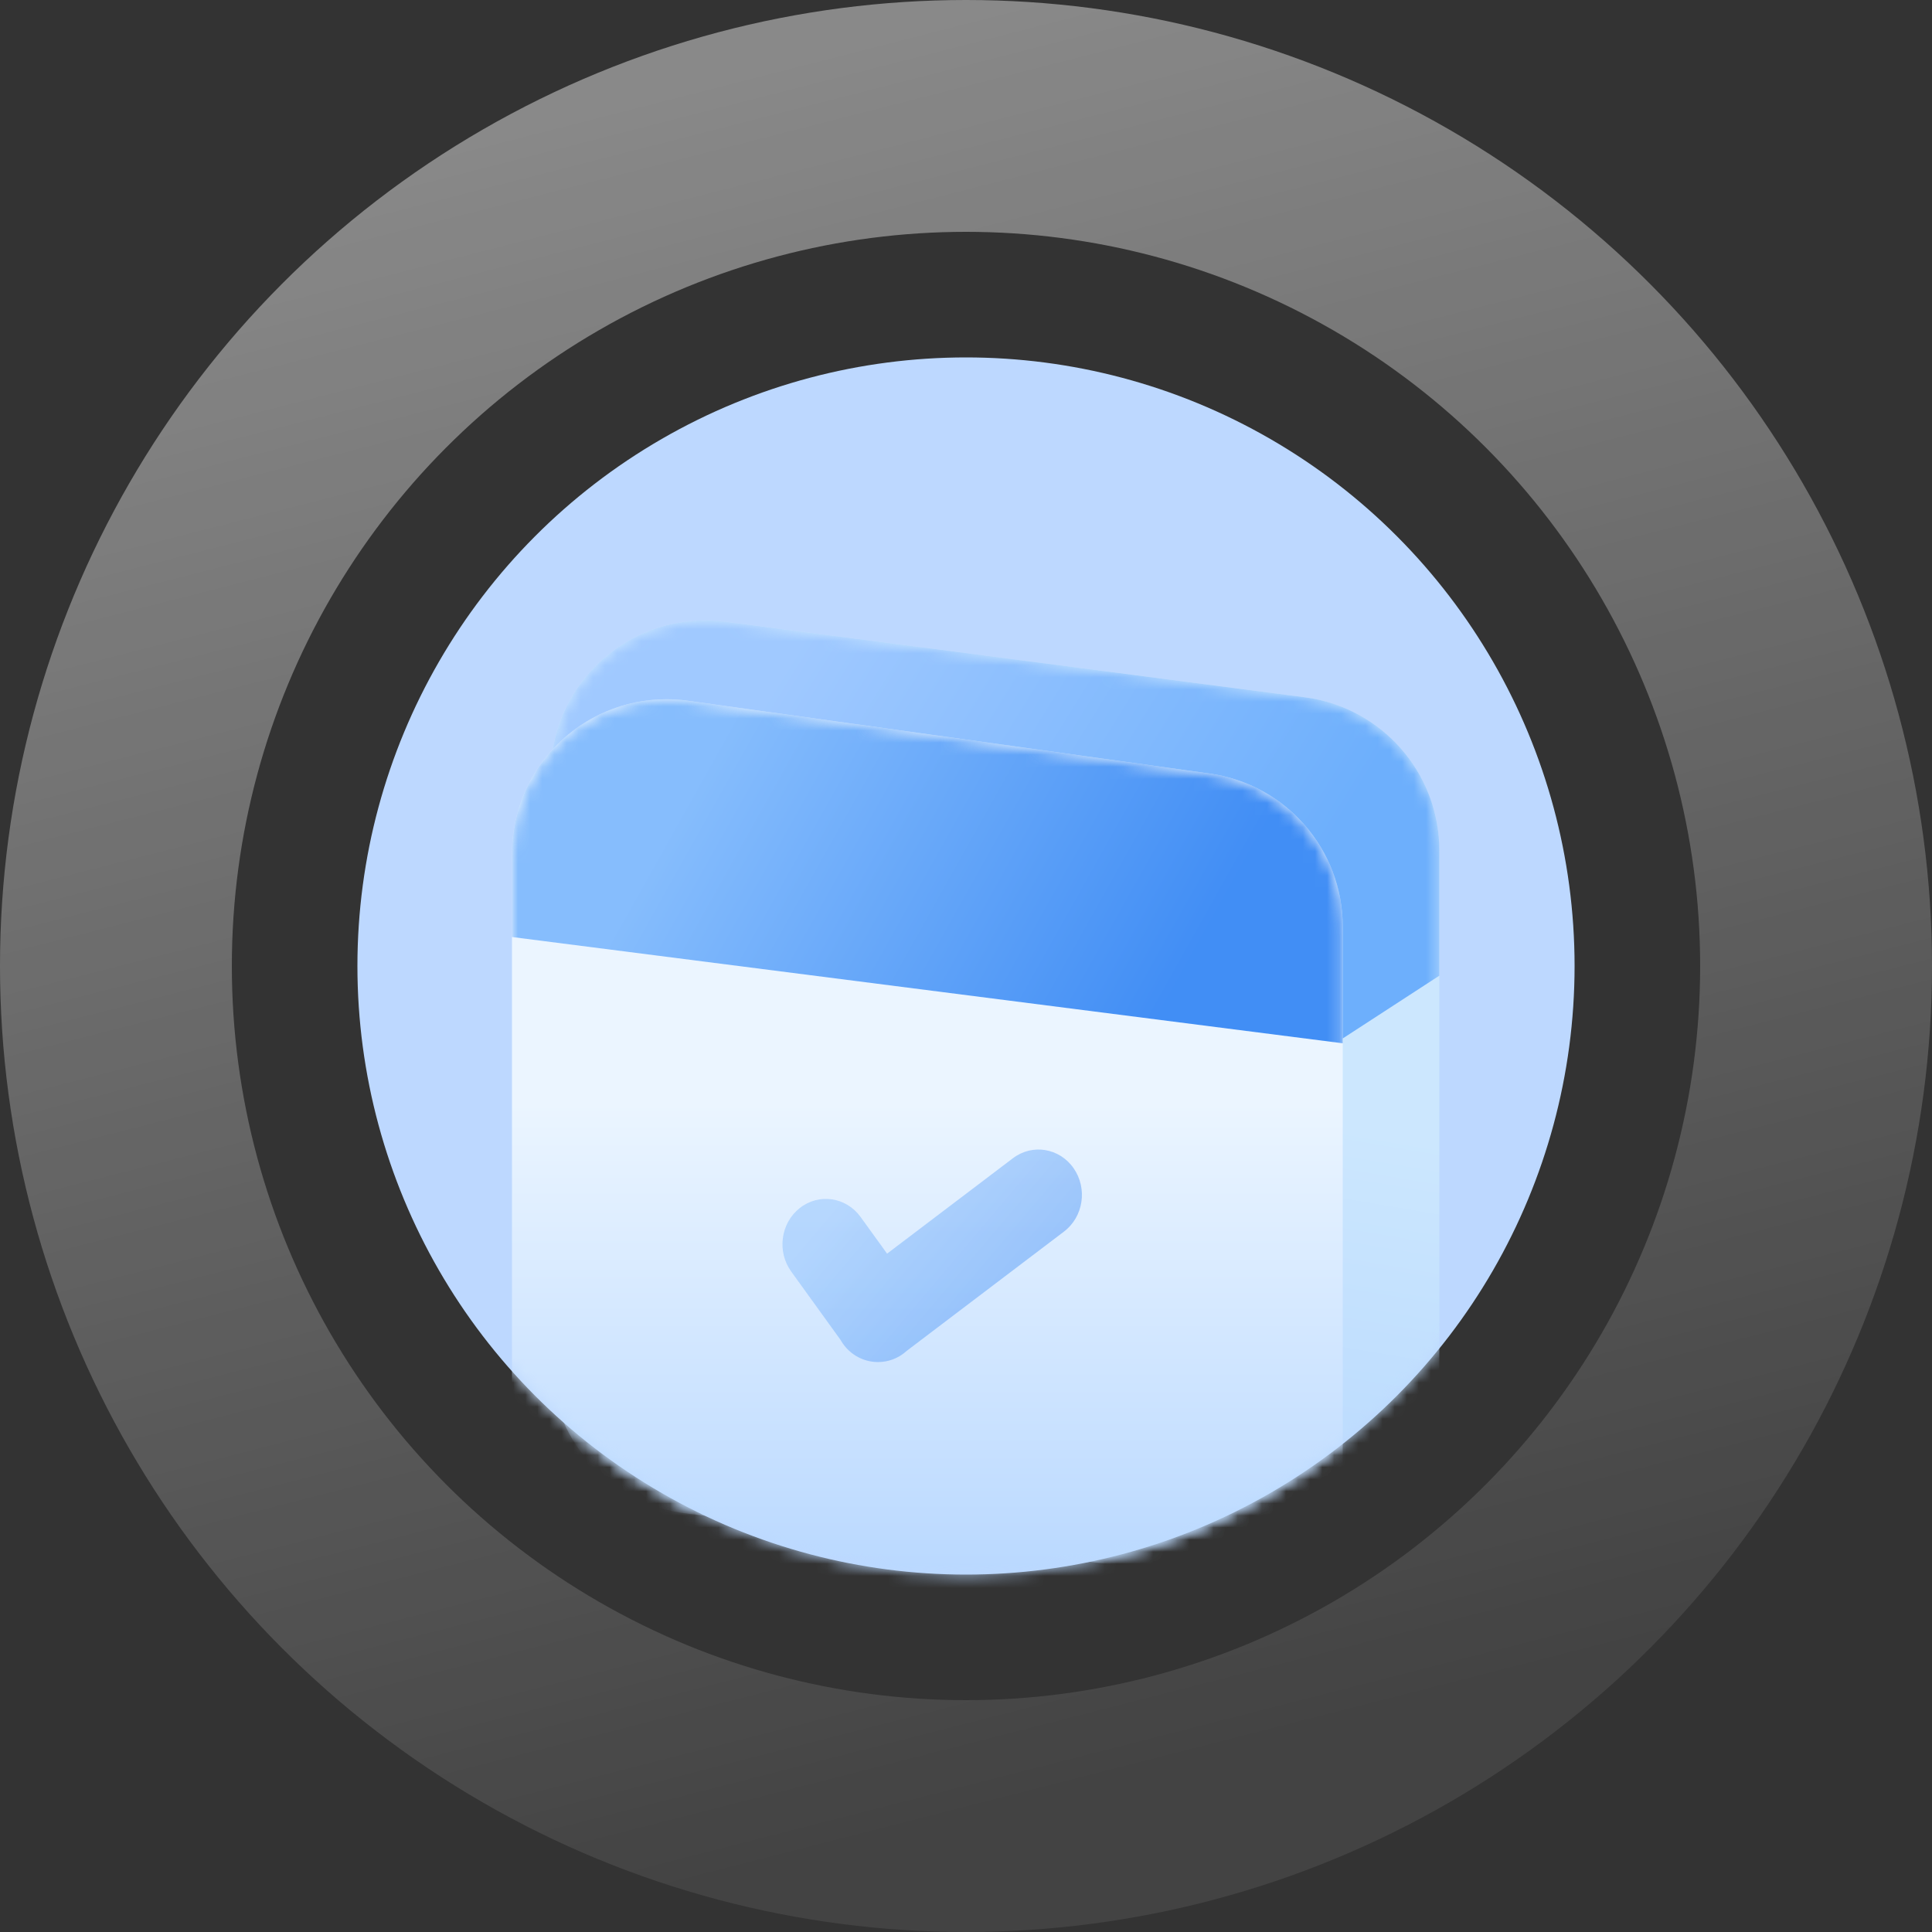 <?xml version="1.0" encoding="UTF-8"?>
<svg width="160px" height="160px" viewBox="0 0 160 160" version="1.1" xmlns="http://www.w3.org/2000/svg" xmlns:xlink="http://www.w3.org/1999/xlink">
    <rect x="0" y="0" width="160" height="160" fill="#333333" stroke="none"/>
    <title>待来访_配图</title>
    <defs>
        <linearGradient x1="24.422%" y1="-5.35162192e-14%" x2="50%" y2="100%" id="linearGradient-1">
            <stop stop-color="#FFFFFF" stop-opacity="0.527" offset="0%"></stop>
            <stop stop-color="#FFFFFF" stop-opacity="0.1" offset="100%"></stop>
        </linearGradient>
        <circle id="path-2" cx="80" cy="80" r="50.4"></circle>
        <linearGradient x1="89.127%" y1="52.266%" x2="84.354%" y2="82.647%" id="linearGradient-4">
            <stop stop-color="#CCE7FE" offset="0%"></stop>
            <stop stop-color="#BEDDFE" offset="100%"></stop>
        </linearGradient>
        <path d="M14.456,1.886 L62.456,8.146 C68.831,8.978 73.6,14.41 73.6,20.839 L73.6,68.778 C73.6,75.848 67.869,81.578 60.8,81.578 C60.292,81.578 59.785,81.548 59.28,81.488 L11.28,75.749 C4.845,74.979 5.44845692e-15,69.521 0,63.039 L0,14.578 C-8.65732814e-16,7.509 5.731,1.778 12.8,1.778 C13.354,1.778 13.907,1.814 14.456,1.886 Z" id="path-5"></path>
        <linearGradient x1="17.914%" y1="39.946%" x2="85.684%" y2="59.681%" id="linearGradient-7">
            <stop stop-color="#A0C9FF" offset="0%"></stop>
            <stop stop-color="#6DAFFC" offset="100%"></stop>
        </linearGradient>
        <linearGradient x1="50%" y1="42.028%" x2="50%" y2="107.54%" id="linearGradient-8">
            <stop stop-color="#EBF5FF" offset="0%"></stop>
            <stop stop-color="#A9CFFF" offset="100%"></stop>
        </linearGradient>
        <path d="M14.569,2.033 L57.769,8.061 C64.093,8.943 68.8,14.352 68.8,20.738 L68.8,68.659 C68.8,75.728 63.069,81.459 56,81.459 C55.457,81.459 54.915,81.424 54.376,81.355 L11.176,75.829 C4.787,75.012 1.48100555e-15,69.574 0,63.133 L0,14.71 C9.10624038e-16,7.641 5.731,1.91 12.8,1.91 C13.392,1.91 13.983,1.951 14.569,2.033 Z" id="path-9"></path>
        <linearGradient x1="17.914%" y1="29.298%" x2="85.684%" y2="69.935%" id="linearGradient-11">
            <stop stop-color="#6DAFFC" offset="0%"></stop>
            <stop stop-color="#1774F2" offset="100%"></stop>
        </linearGradient>
        <linearGradient x1="17.914%" y1="41.975%" x2="85.684%" y2="57.728%" id="linearGradient-12">
            <stop stop-color="#6DAFFC" offset="0%"></stop>
            <stop stop-color="#1774F2" offset="100%"></stop>
        </linearGradient>
    </defs>
    <g id="最终页面-1" stroke="none" stroke-width="1" fill="none" fill-rule="evenodd">
        <g id="预约详情-待来访" transform="translate(-558, -200)">
            <g id="待来访_配图" transform="translate(558, 200)">
                <circle id="椭圆形" stroke="url(#linearGradient-1)" stroke-width="19.2" opacity="0.797" cx="80" cy="80" r="70.4"></circle>
                <mask id="mask-3" fill="white">
                    <use xlink:href="#path-2"></use>
                </mask>
                <use id="蒙版" fill="#BDD8FF" fill-rule="nonzero" xlink:href="#path-2"></use>
                <g id="矩形" mask="url(#mask-3)">
                    <g transform="translate(45.6, 49.6)">
                        <mask id="mask-6" fill="white">
                            <use xlink:href="#path-5"></use>
                        </mask>
                        <use id="蒙版" stroke="none" fill="url(#linearGradient-4)" fill-rule="evenodd" xlink:href="#path-5"></use>
                        <path d="M14.456,1.886 L62.456,8.146 C68.831,8.978 73.6,14.41 73.6,20.839 L73.6,31.2 L73.6,31.2 L65.6,36.4 L0,22.4 L0,14.578 C9.10624038e-16,7.509 5.731,1.778 12.8,1.778 C13.354,1.778 13.907,1.814 14.456,1.886 Z" id="矩形" stroke="none" fill="url(#linearGradient-7)" fill-rule="evenodd" mask="url(#mask-6)"></path>
                    </g>
                </g>
                <g id="矩形" mask="url(#mask-3)">
                    <g transform="translate(42.4, 56)">
                        <mask id="mask-10" fill="white">
                            <use xlink:href="#path-9"></use>
                        </mask>
                        <use id="蒙版" stroke="none" fill="url(#linearGradient-8)" fill-rule="evenodd" xlink:href="#path-9"></use>
                        <path d="M46.513,40.748 C47.68,42.426 47.324,44.774 45.717,45.993 L32.693,55.87 C32.629,55.929 32.562,55.986 32.492,56.04 C32.021,56.411 31.491,56.642 30.947,56.741 L30.72,56.774 L30.72,56.774 C29.471,56.927 28.18,56.39 27.388,55.252 C27.317,55.15 27.252,55.045 27.192,54.939 L23.125,49.304 C21.929,47.647 22.246,45.293 23.833,44.045 C25.419,42.797 27.675,43.128 28.87,44.784 L31.064,47.822 L41.488,39.917 C43.095,38.698 45.345,39.07 46.513,40.748 Z" id="路径备份-2" stroke="none" fill="url(#linearGradient-11)" fill-rule="nonzero" opacity="0.6" mask="url(#mask-10)"></path>
                        <path d="M14.569,2.033 L57.769,8.061 C64.093,8.943 68.8,14.352 68.8,20.738 L68.8,30.4 L68.8,30.4 L0,21.6 L0,14.71 C2.68698088e-15,7.641 5.731,1.91 12.8,1.91 C13.392,1.91 13.983,1.951 14.569,2.033 Z" id="矩形" stroke="none" fill-opacity="0.8" fill="url(#linearGradient-12)" fill-rule="evenodd" mask="url(#mask-10)"></path>
                    </g>
                </g>
            </g>
        </g>
    </g>
</svg>